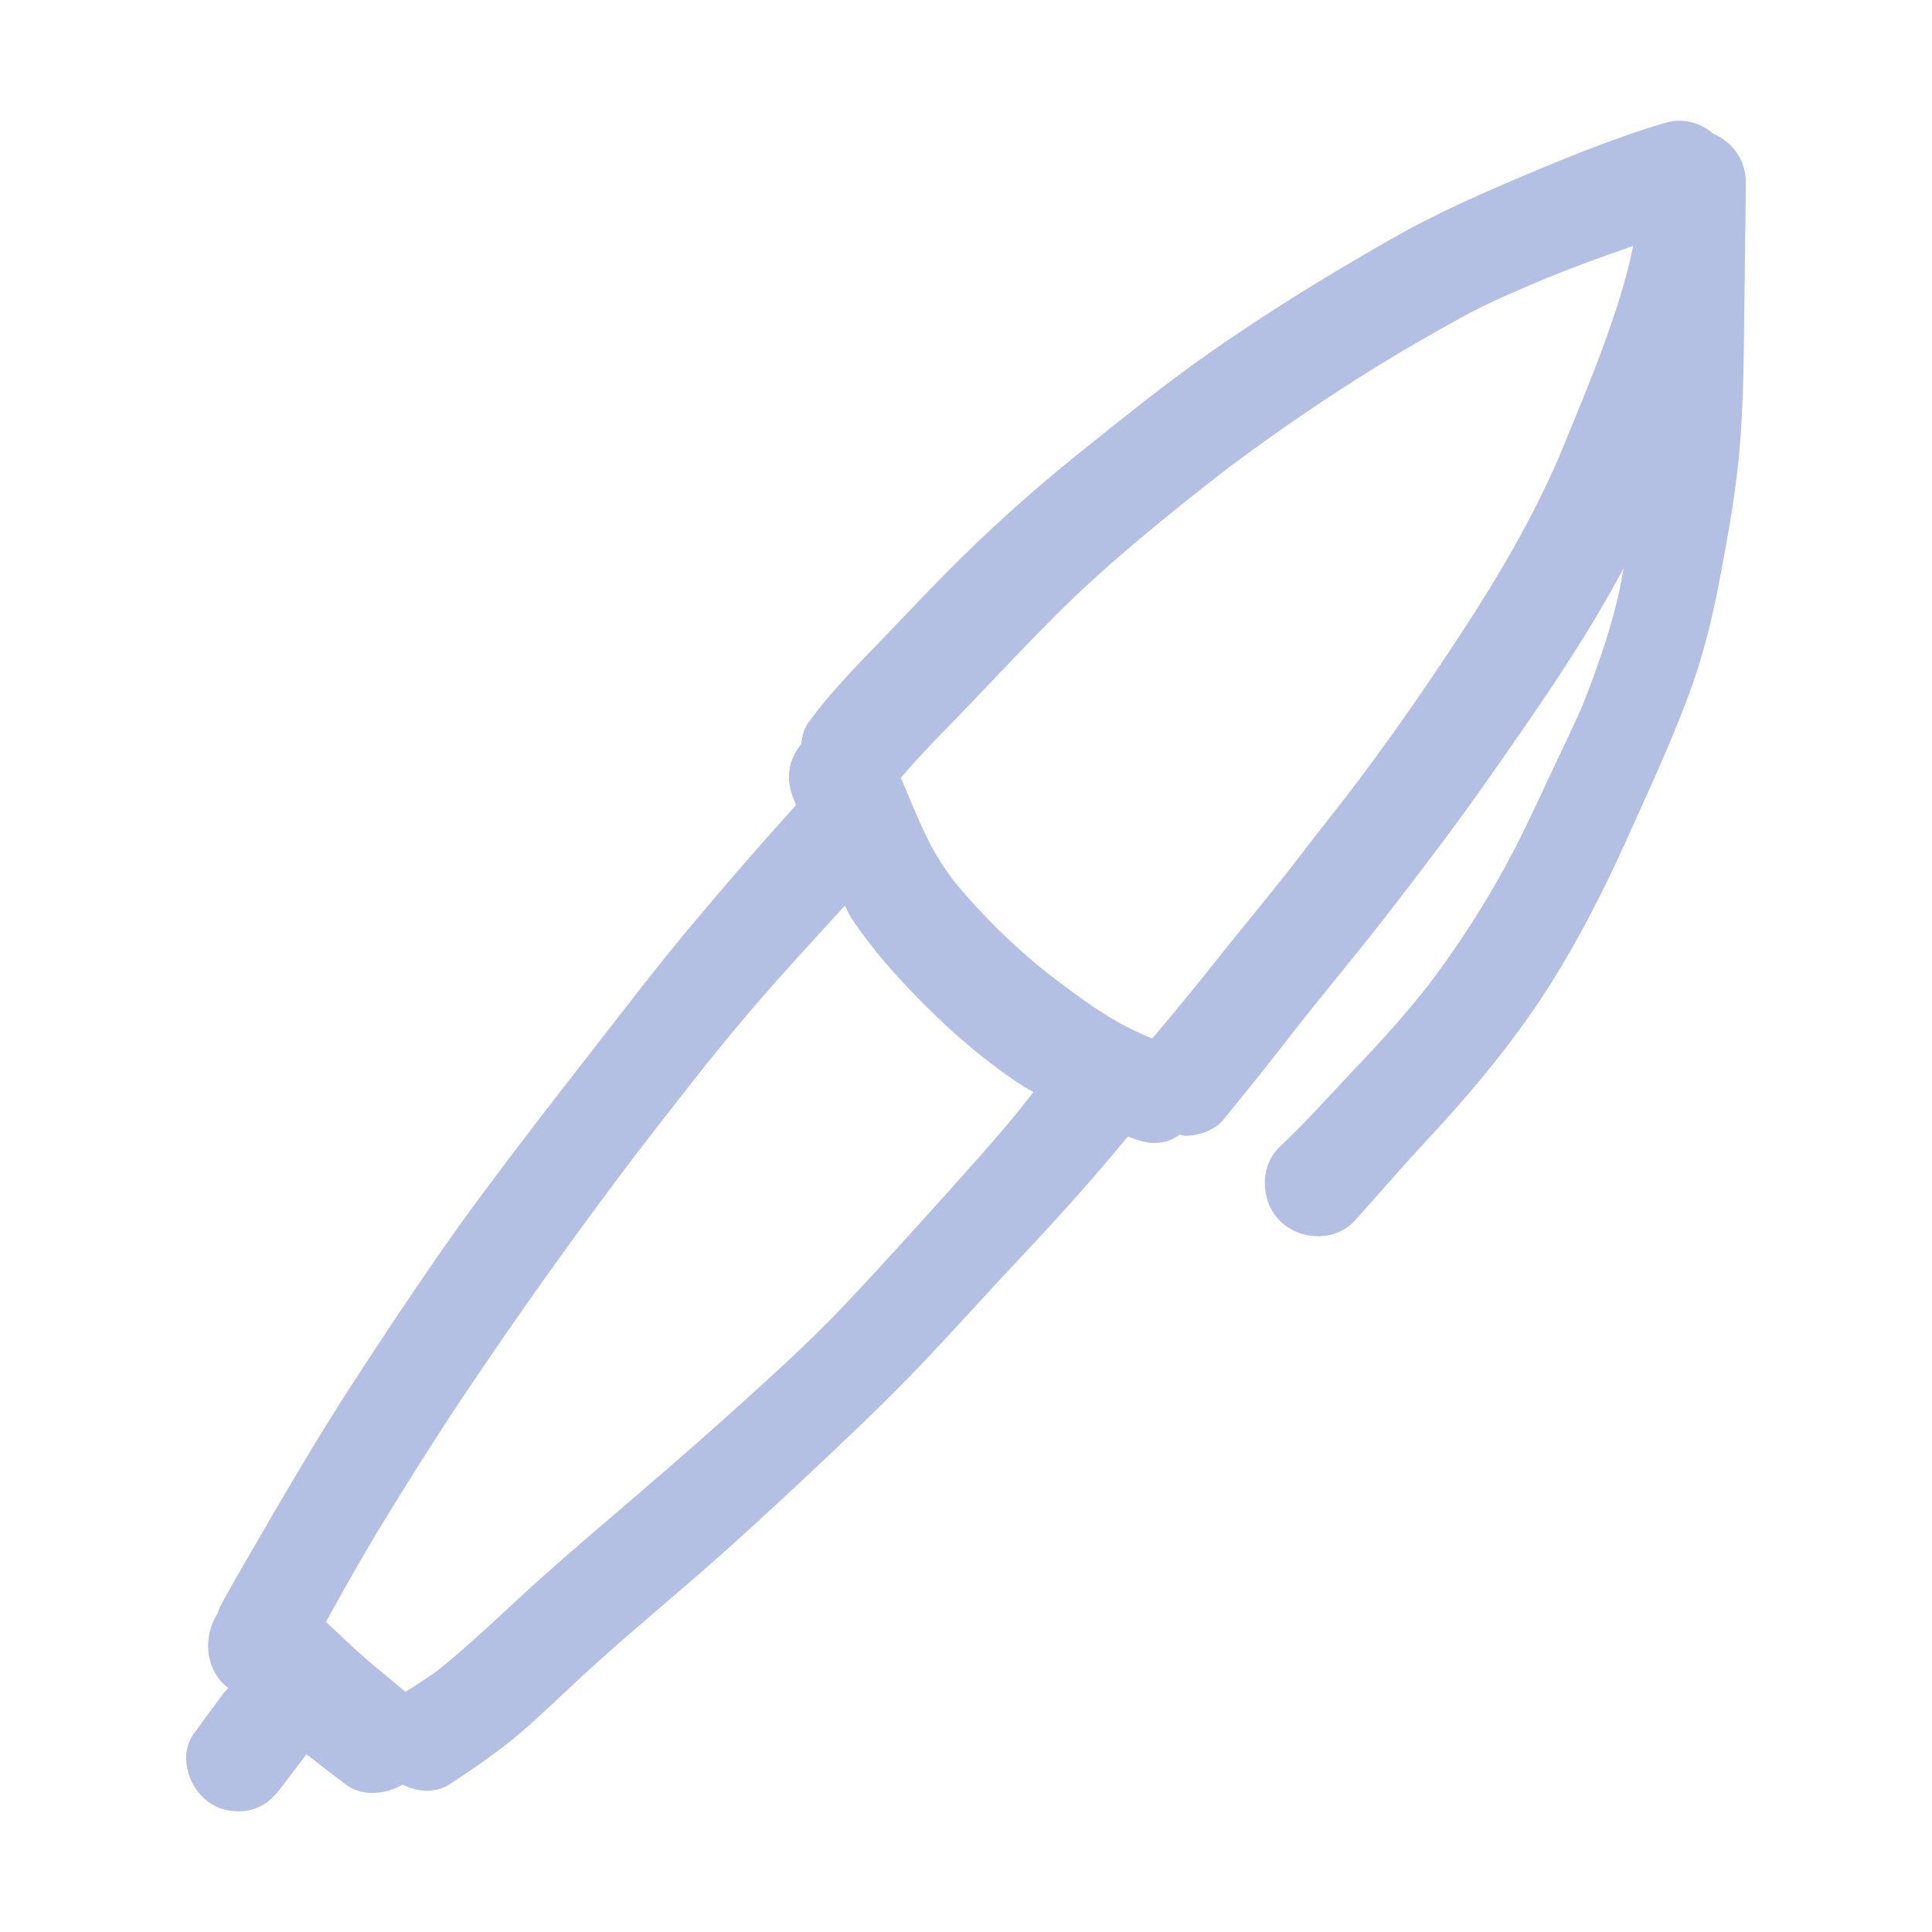 <!DOCTYPE svg PUBLIC "-//W3C//DTD SVG 1.1//EN" "http://www.w3.org/Graphics/SVG/1.1/DTD/svg11.dtd">
<!-- Uploaded to: SVG Repo, www.svgrepo.com, Transformed by: SVG Repo Mixer Tools -->
<svg version="1.1" id="designs" xmlns="http://www.w3.org/2000/svg" xmlns:xlink="http://www.w3.org/1999/xlink" width="800px" height="800px" viewBox="0 0 32 32" xml:space="preserve" fill="#b3bfe3">
<g id="SVGRepo_bgCarrier" stroke-width="0"/>
<g id="SVGRepo_tracerCarrier" stroke-linecap="round" stroke-linejoin="round"/>
<g id="SVGRepo_iconCarrier"> <style type="text/css"> .sketchy_een{fill:#b3bfe3;} </style> <path class="sketchy_een" d="M21.194,17.383c0.026-0.034,0.051-0.067,0.077-0.101c0.007-0.009,0.015-0.019,0.022-0.028 C21.26,17.297,21.227,17.34,21.194,17.383z M28.916,3.008c-0.004,0.722-0.018,1.443-0.026,2.167 c-0.006,0.712-0.012,1.419-0.066,2.129c-0.056,0.758-0.193,1.514-0.334,2.26c-0.127,0.671-0.289,1.337-0.531,1.978 c-0.316,0.84-0.698,1.656-1.067,2.475c-0.344,0.756-0.718,1.49-1.156,2.195c-0.478,0.77-1.045,1.494-1.646,2.171 c-0.265,0.302-0.543,0.591-0.81,0.889c-0.283,0.316-0.561,0.637-0.846,0.951c-0.32,0.35-0.909,0.324-1.232,0 c-0.328-0.328-0.346-0.909,0-1.234c0.462-0.432,0.88-0.915,1.321-1.373c0.399-0.418,0.78-0.848,1.138-1.301 c0.538-0.714,1.018-1.465,1.429-2.259c0.217-0.422,0.414-0.854,0.617-1.285c0.165-0.351,0.334-0.699,0.491-1.053 c0.234-0.59,0.448-1.186,0.595-1.805c0.04-0.167,0.068-0.338,0.101-0.507c-0.648,1.221-1.446,2.358-2.239,3.49 c-0.515,0.736-1.059,1.449-1.606,2.159c-0.567,0.736-1.168,1.443-1.735,2.177c0.02-0.027,0.041-0.054,0.062-0.081 c-0.035,0.044-0.069,0.089-0.103,0.133c-0.333,0.428-0.674,0.847-1.016,1.269c-0.141,0.173-0.412,0.259-0.625,0.259 c-0.032,0-0.061-0.015-0.092-0.018c-0.069,0.045-0.14,0.088-0.22,0.11c-0.208,0.057-0.38,0.019-0.566-0.054 c0.003,0.001,0.006,0.002,0.009,0.004c-0.027-0.011-0.055-0.021-0.082-0.031c-0.546,0.665-1.116,1.302-1.707,1.929 c-0.583,0.619-1.148,1.252-1.735,1.868c-0.593,0.621-1.218,1.21-1.845,1.799c-0.629,0.589-1.262,1.174-1.914,1.737 c-0.625,0.541-1.256,1.069-1.862,1.628c-0.322,0.3-0.639,0.607-0.971,0.895c-0.374,0.32-0.78,0.599-1.19,0.868 c-0.241,0.16-0.54,0.136-0.789,0.011c-0.278,0.161-0.654,0.204-0.919,0.013c-0.228-0.166-0.45-0.342-0.673-0.516 c-0.133,0.176-0.267,0.352-0.4,0.528c-0.141,0.185-0.275,0.326-0.509,0.39C3.948,30.03,3.708,30,3.511,29.885 c-0.372-0.219-0.573-0.786-0.304-1.164c0.161-0.225,0.326-0.448,0.49-0.669c0.026-0.035,0.056-0.06,0.083-0.092 c-0.021-0.02-0.044-0.037-0.066-0.057c-0.33-0.312-0.342-0.822-0.105-1.189c0.011-0.026,0.012-0.054,0.025-0.079 c0.239-0.452,0.505-0.891,0.76-1.335c0.219-0.384,0.448-0.764,0.675-1.146c0.454-0.762,0.941-1.506,1.433-2.245 c0.486-0.728,0.979-1.453,1.504-2.155c0.559-0.752,1.132-1.494,1.709-2.233c0.561-0.718,1.112-1.445,1.697-2.145 c0.578-0.692,1.168-1.373,1.774-2.042c-0.102-0.228-0.157-0.434-0.089-0.684c0.034-0.121,0.097-0.231,0.176-0.327 c0.011-0.129,0.045-0.255,0.114-0.352c0.348-0.477,0.75-0.893,1.16-1.315c0.344-0.356,0.683-0.716,1.029-1.07 c0.728-0.744,1.49-1.433,2.302-2.084c0.732-0.587,1.465-1.18,2.237-1.715c0.758-0.525,1.532-1.015,2.326-1.479 c0.376-0.221,0.75-0.442,1.138-0.639c0.412-0.211,0.832-0.404,1.258-0.587c0.901-0.388,1.801-0.766,2.742-1.047 C27.659,2.011,27.738,2,27.816,2c0.212,0,0.412,0.085,0.572,0.221C28.695,2.351,28.916,2.657,28.916,3.008z M17.118,18.088 c-0.058-0.035-0.12-0.064-0.177-0.101c-0.583-0.38-1.116-0.832-1.608-1.325c-0.446-0.444-0.886-0.931-1.232-1.459 c-0.041-0.064-0.07-0.135-0.108-0.201c-0.555,0.605-1.112,1.208-1.642,1.833c-0.628,0.74-1.219,1.513-1.813,2.278 c-1.001,1.318-1.96,2.664-2.881,4.04c-0.46,0.689-0.901,1.391-1.333,2.099c-0.215,0.352-0.42,0.71-0.623,1.067 c-0.102,0.181-0.2,0.363-0.303,0.543c0.205,0.193,0.408,0.387,0.618,0.574c0.229,0.202,0.469,0.389,0.7,0.587 c0.18-0.113,0.358-0.228,0.532-0.354c0.495-0.396,0.952-0.833,1.417-1.26c0.495-0.456,1.005-0.893,1.516-1.329 c0.639-0.547,1.276-1.096,1.902-1.658c0.633-0.573,1.276-1.144,1.865-1.765c0.605-0.637,1.194-1.292,1.783-1.946 c0.306-0.34,0.611-0.684,0.909-1.031C16.804,18.488,16.96,18.286,17.118,18.088z M26.535,5.79c0.206-0.564,0.398-1.13,0.516-1.717 c-0.492,0.169-0.98,0.348-1.464,0.545C25.136,4.809,24.68,5,24.25,5.234c-0.464,0.257-0.927,0.517-1.377,0.794 c-0.882,0.542-1.735,1.125-2.563,1.747c-0.98,0.765-1.955,1.546-2.835,2.426c-0.452,0.454-0.893,0.919-1.333,1.383 c-0.409,0.432-0.839,0.846-1.222,1.3c0.084,0.199,0.17,0.397,0.254,0.596c0.088,0.201,0.177,0.404,0.285,0.594 c0.099,0.178,0.212,0.346,0.332,0.509c0.457,0.558,0.983,1.075,1.546,1.527c0.488,0.371,0.987,0.756,1.548,1.005 c0.067,0.028,0.132,0.058,0.199,0.087c0.384-0.453,0.76-0.911,1.128-1.378c0.361-0.454,0.734-0.9,1.092-1.354 c0.315-0.408,0.632-0.816,0.95-1.221c0.689-0.892,1.336-1.824,1.953-2.767c0.609-0.929,1.179-1.901,1.62-2.923 C26.066,6.971,26.316,6.385,26.535,5.79z"/> </g>
</svg>